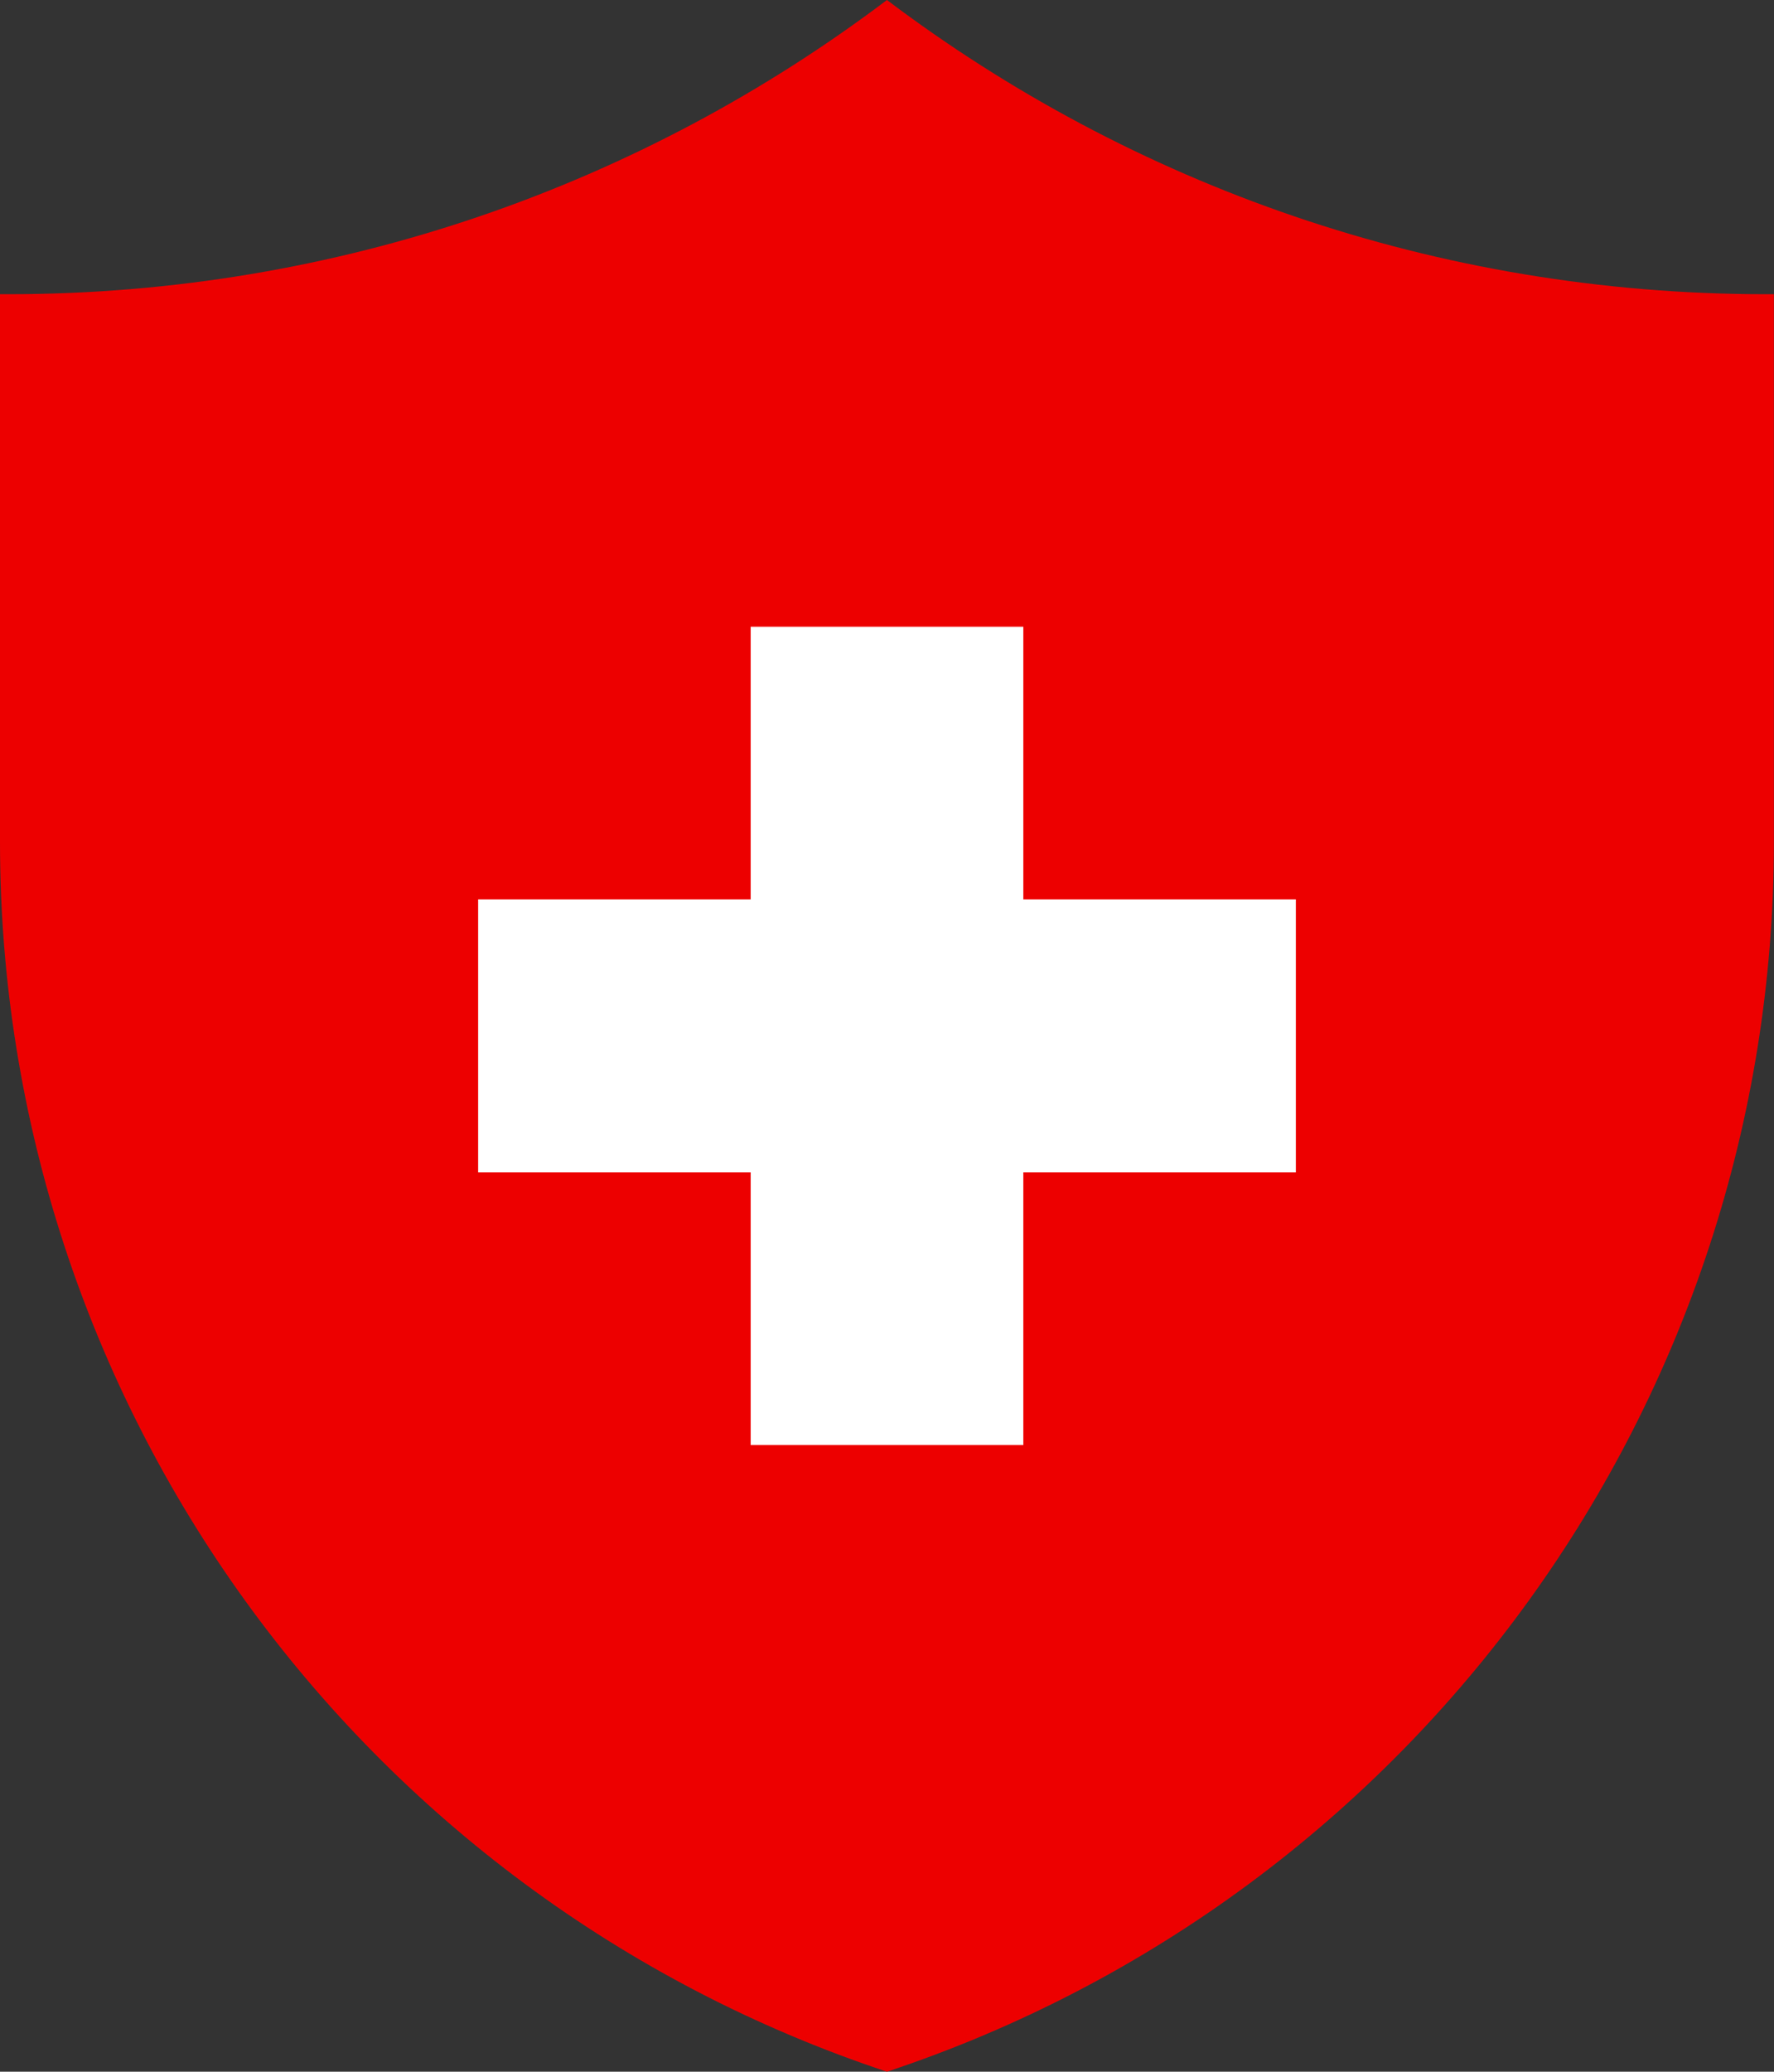 <?xml version="1.0" encoding="UTF-8"?>
<svg id="uuid-ac54a60a-31b9-4ac6-a46d-65de0bf11ec9" data-name="Layer 2" xmlns="http://www.w3.org/2000/svg" viewBox="0 0 146.07 170.47">
  <rect x="0" y="0" width="146.07" height="170.47" fill="#333333" stroke="none"/>
  <g id="uuid-c1662ceb-91e6-4958-ae92-43c3fbe6fc5c" data-name="Layer 1">
    <g id="uuid-51a8ba49-06ce-4347-90f7-757c40a23880" data-name="Shield with cross icon">
      <path id="uuid-4bb06481-180f-4ae0-bdcf-5f5c7938ced9" data-name="Shield icon" d="M145.42,24.21c-27.18,0-52.25-9.01-72.39-24.21C52.9,15.2,27.82,24.21.65,24.21c-.21,0-.65,0-.65,0v45.08c0,45.94,29.43,86.71,73.03,101.18,43.6-14.47,73.03-55.24,73.03-101.18V24.21s-.43,0-.64,0Z" fill="#ed0000" stroke-width="0"/>
      <polygon id="uuid-3b5e0b21-8be4-48dc-bf8e-35d55f31f128" data-name="cross" points="106.7 74.01 84.26 74.01 84.26 51.57 61.81 51.57 61.81 74.01 39.37 74.01 39.37 96.46 61.81 96.46 61.81 118.9 84.26 118.9 84.26 96.46 106.7 96.46 106.7 74.01" fill="#fff" stroke-width="0"/>
    </g>
  </g>
</svg>